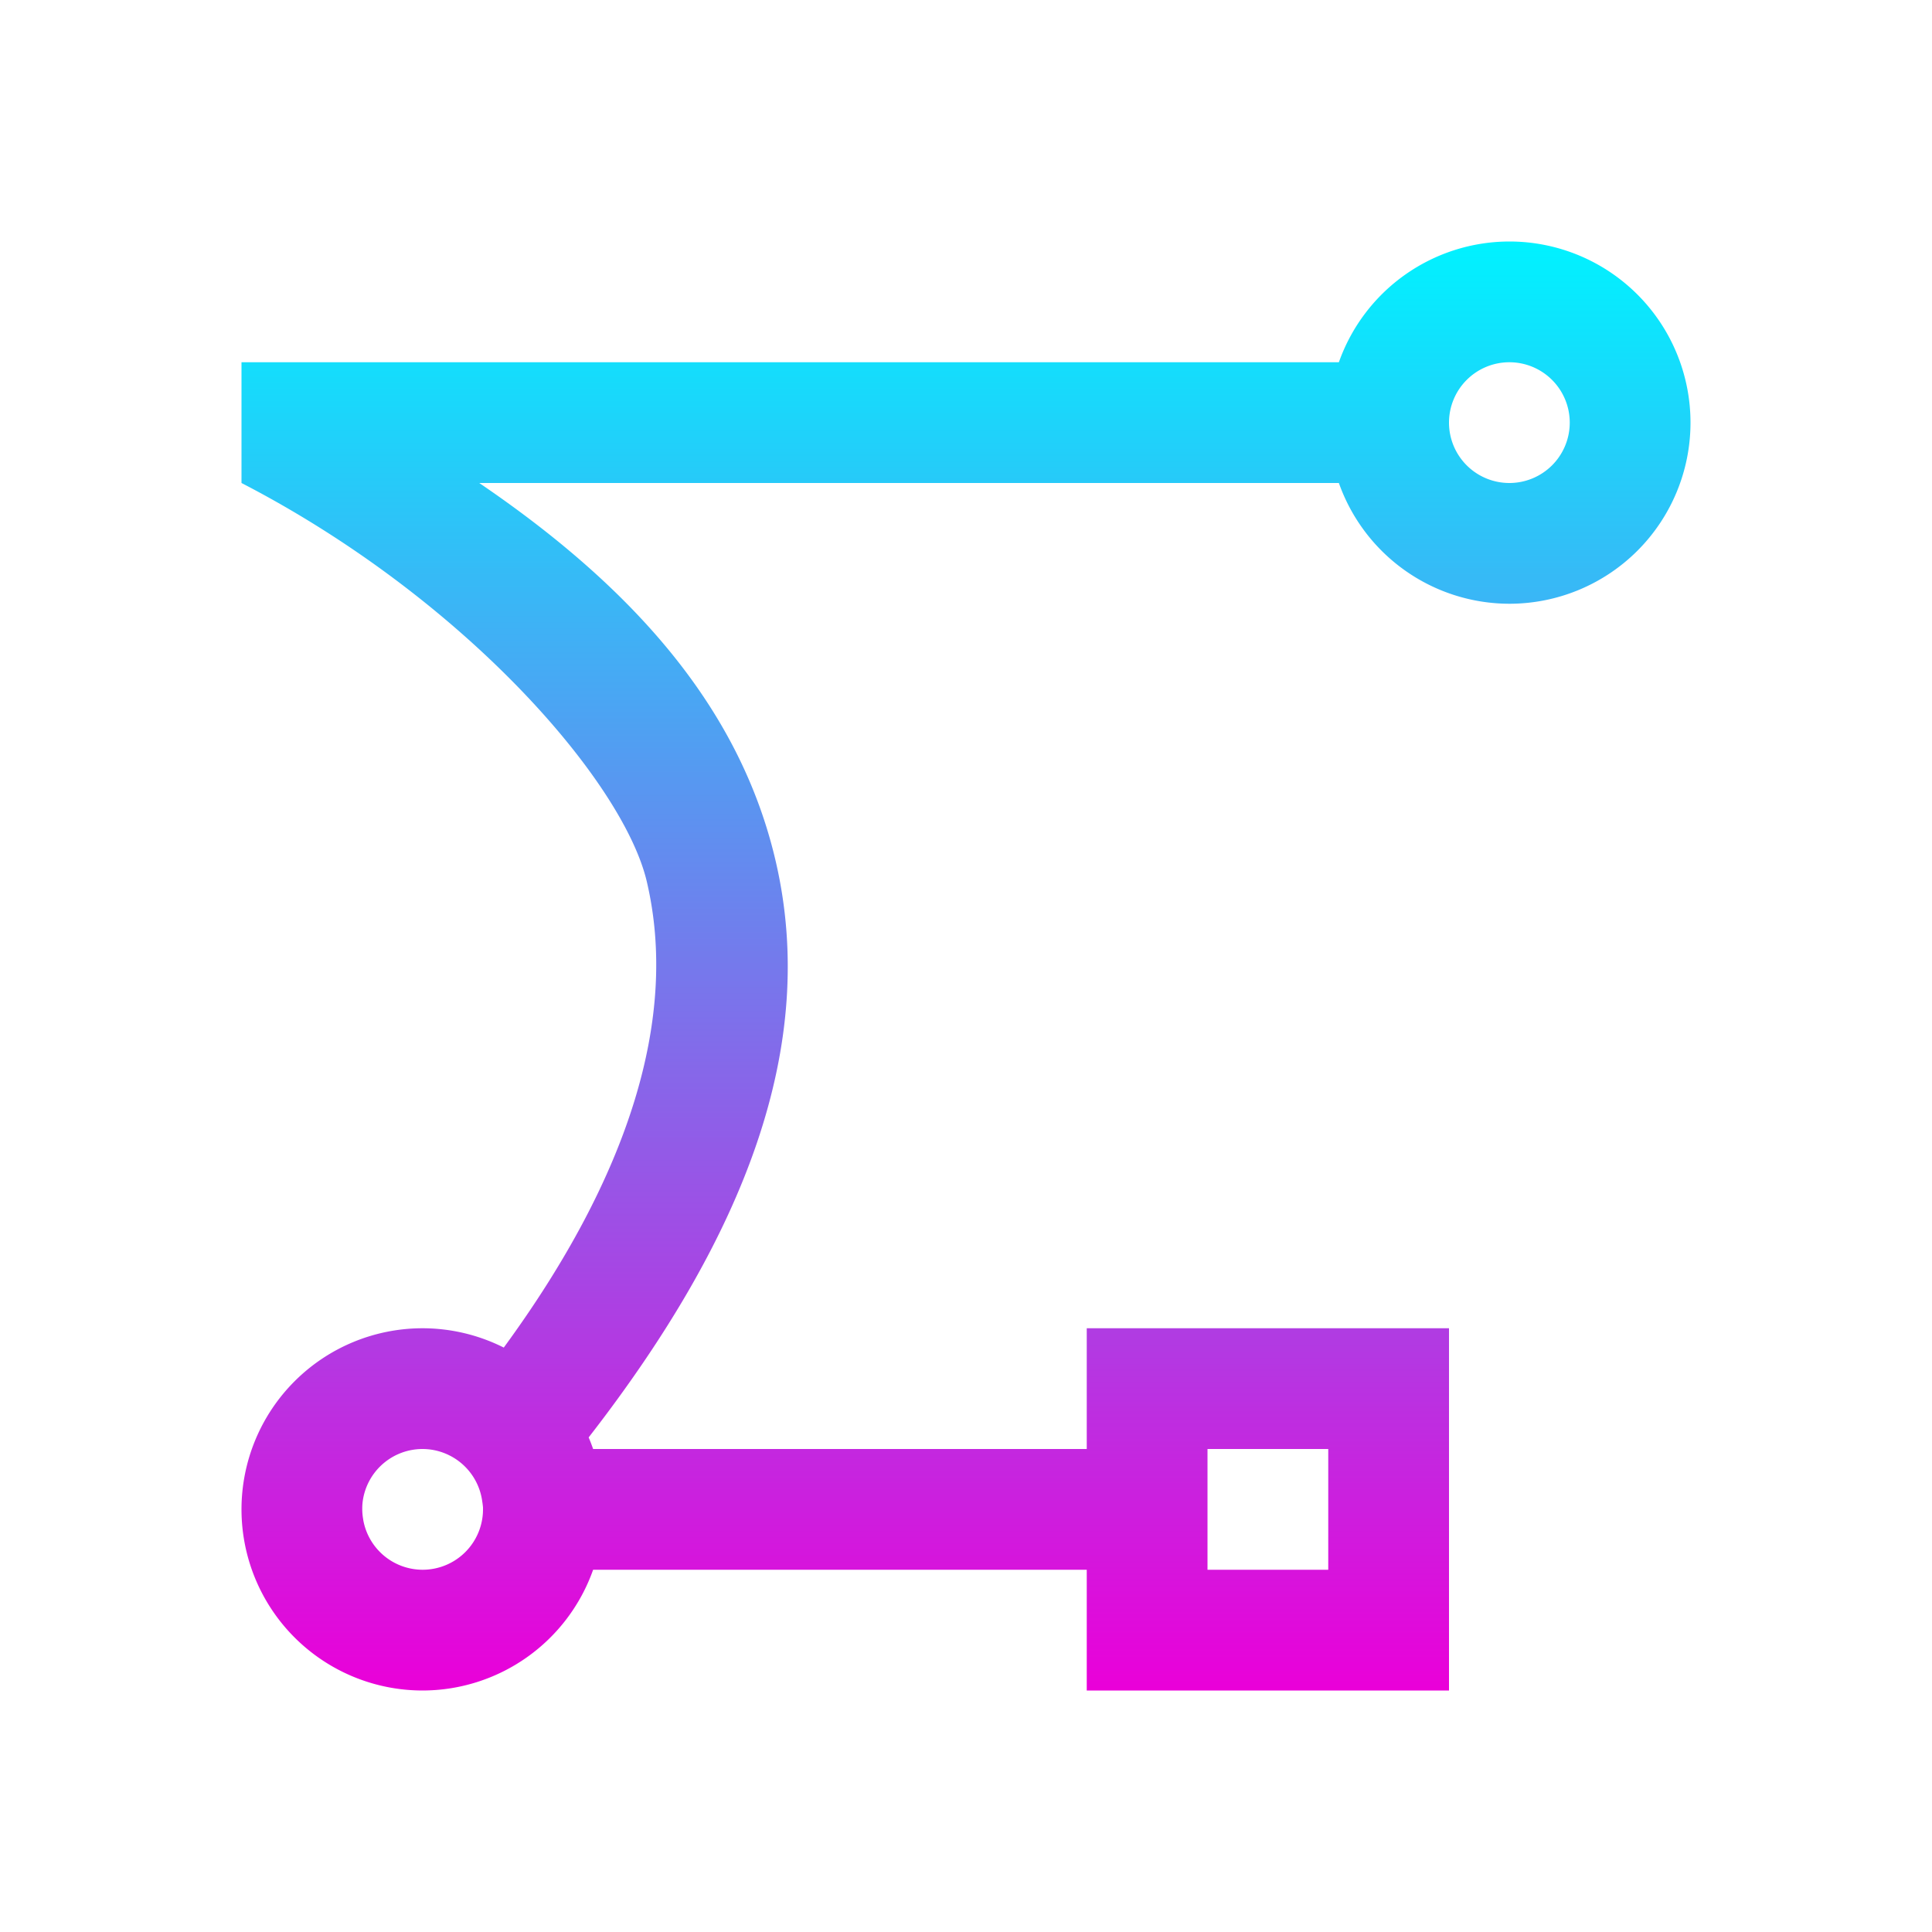 <svg xmlns="http://www.w3.org/2000/svg" width="16" height="16" version="1.1">
 <defs>
   <style id="current-color-scheme" type="text/css">
   .ColorScheme-Text { color: #0abdc6; } .ColorScheme-Highlight { color:#5294e2; }
  </style>
  <linearGradient id="arrongin" x1="0%" x2="0%" y1="0%" y2="100%">
   <stop offset="0%" style="stop-color:#dd9b44; stop-opacity:1"/>
   <stop offset="100%" style="stop-color:#ad6c16; stop-opacity:1"/>
  </linearGradient>
  <linearGradient id="aurora" x1="0%" x2="0%" y1="0%" y2="100%">
   <stop offset="0%" style="stop-color:#09D4DF; stop-opacity:1"/>
   <stop offset="100%" style="stop-color:#9269F4; stop-opacity:1"/>
  </linearGradient>
  <linearGradient id="cyberneon" x1="0%" x2="0%" y1="0%" y2="100%">
    <stop offset="0" style="stop-color:#0abdc6; stop-opacity:1"/>
    <stop offset="1" style="stop-color:#ea00d9; stop-opacity:1"/>
  </linearGradient>
  <linearGradient id="fitdance" x1="0%" x2="0%" y1="0%" y2="100%">
   <stop offset="0%" style="stop-color:#1AD6AB; stop-opacity:1"/>
   <stop offset="100%" style="stop-color:#329DB6; stop-opacity:1"/>
  </linearGradient>
  <linearGradient id="oomox" x1="0%" x2="0%" y1="0%" y2="100%">
   <stop offset="0%" style="stop-color:#00f2ff; stop-opacity:1"/>
   <stop offset="100%" style="stop-color:#ea00d9; stop-opacity:1"/>
  </linearGradient>
  <linearGradient id="rainblue" x1="0%" x2="0%" y1="0%" y2="100%">
   <stop offset="0%" style="stop-color:#00F260; stop-opacity:1"/>
   <stop offset="100%" style="stop-color:#0575E6; stop-opacity:1"/>
  </linearGradient>
  <linearGradient id="sunrise" x1="0%" x2="0%" y1="0%" y2="100%">
   <stop offset="0%" style="stop-color: #FF8501; stop-opacity:1"/>
   <stop offset="100%" style="stop-color: #FFCB01; stop-opacity:1"/>
  </linearGradient>
  <linearGradient id="telinkrin" x1="0%" x2="0%" y1="0%" y2="100%">
   <stop offset="0%" style="stop-color: #b2ced6; stop-opacity:1"/>
   <stop offset="100%" style="stop-color: #6da5b7; stop-opacity:1"/>
  </linearGradient>
  <linearGradient id="60spsycho" x1="0%" x2="0%" y1="0%" y2="100%">
   <stop offset="0%" style="stop-color: #df5940; stop-opacity:1"/>
   <stop offset="25%" style="stop-color: #d8d15f; stop-opacity:1"/>
   <stop offset="50%" style="stop-color: #e9882a; stop-opacity:1"/>
   <stop offset="100%" style="stop-color: #279362; stop-opacity:1"/>
  </linearGradient>
  <linearGradient id="90ssummer" x1="0%" x2="0%" y1="0%" y2="100%">
   <stop offset="0%" style="stop-color: #f618c7; stop-opacity:1"/>
   <stop offset="20%" style="stop-color: #94ffab; stop-opacity:1"/>
   <stop offset="50%" style="stop-color: #fbfd54; stop-opacity:1"/>
   <stop offset="100%" style="stop-color: #0f83ae; stop-opacity:1"/>
  </linearGradient>
 </defs>
 <path fill="url(#oomox)" class="ColorScheme-Text" d="M 12.5 2 A 1.5 1.5 0 0 0 11.088 3 L 2 3 L 2 4 C 3.855 4.959 5.165 6.479 5.357 7.303 C 5.619 8.422 5.216 9.734 4.172 11.16 A 1.5 1.5 0 0 0 3.5 11 A 1.5 1.5 0 0 0 2 12.5 A 1.5 1.5 0 0 0 3.5 14 A 1.5 1.5 0 0 0 4.912 13 L 9 13 L 9 14 L 12 14 L 12 11 L 9 11 L 9 12 L 4.912 12 A 1.5 1.5 0 0 0 4.875 11.904 C 6.179 10.225 6.774 8.654 6.426 7.141 C 6.132 5.862 5.241 4.865 3.969 4 L 11.088 4 A 1.5 1.5 0 0 0 12.5 5 A 1.5 1.5 0 0 0 14 3.5 A 1.5 1.5 0 0 0 12.5 2 z M 12.5 3 A 0.5 0.5 0 0 1 13 3.5 A 0.5 0.5 0 0 1 12.5 4 A 0.5 0.5 0 0 1 12 3.5 A 0.5 0.5 0 0 1 12.5 3 z M 3.5 12 A 0.5 0.5 0 0 1 3.994 12.436 A 0.5 0.5 0 0 1 3.998 12.465 A 0.5 0.5 0 0 1 4 12.484 A 0.5 0.5 0 0 1 4 12.5 A 0.5 0.5 0 0 1 3.5 13 A 0.5 0.5 0 0 1 3.008 12.586 A 0.5 0.5 0 0 1 3.008 12.584 A 0.5 0.5 0 0 1 3 12.5 A 0.5 0.5 0 0 1 3.002 12.449 A 0.5 0.5 0 0 1 3.5 12 z M 10 12 L 11 12 L 11 13 L 10 13 L 10 12 z"/>
</svg>
